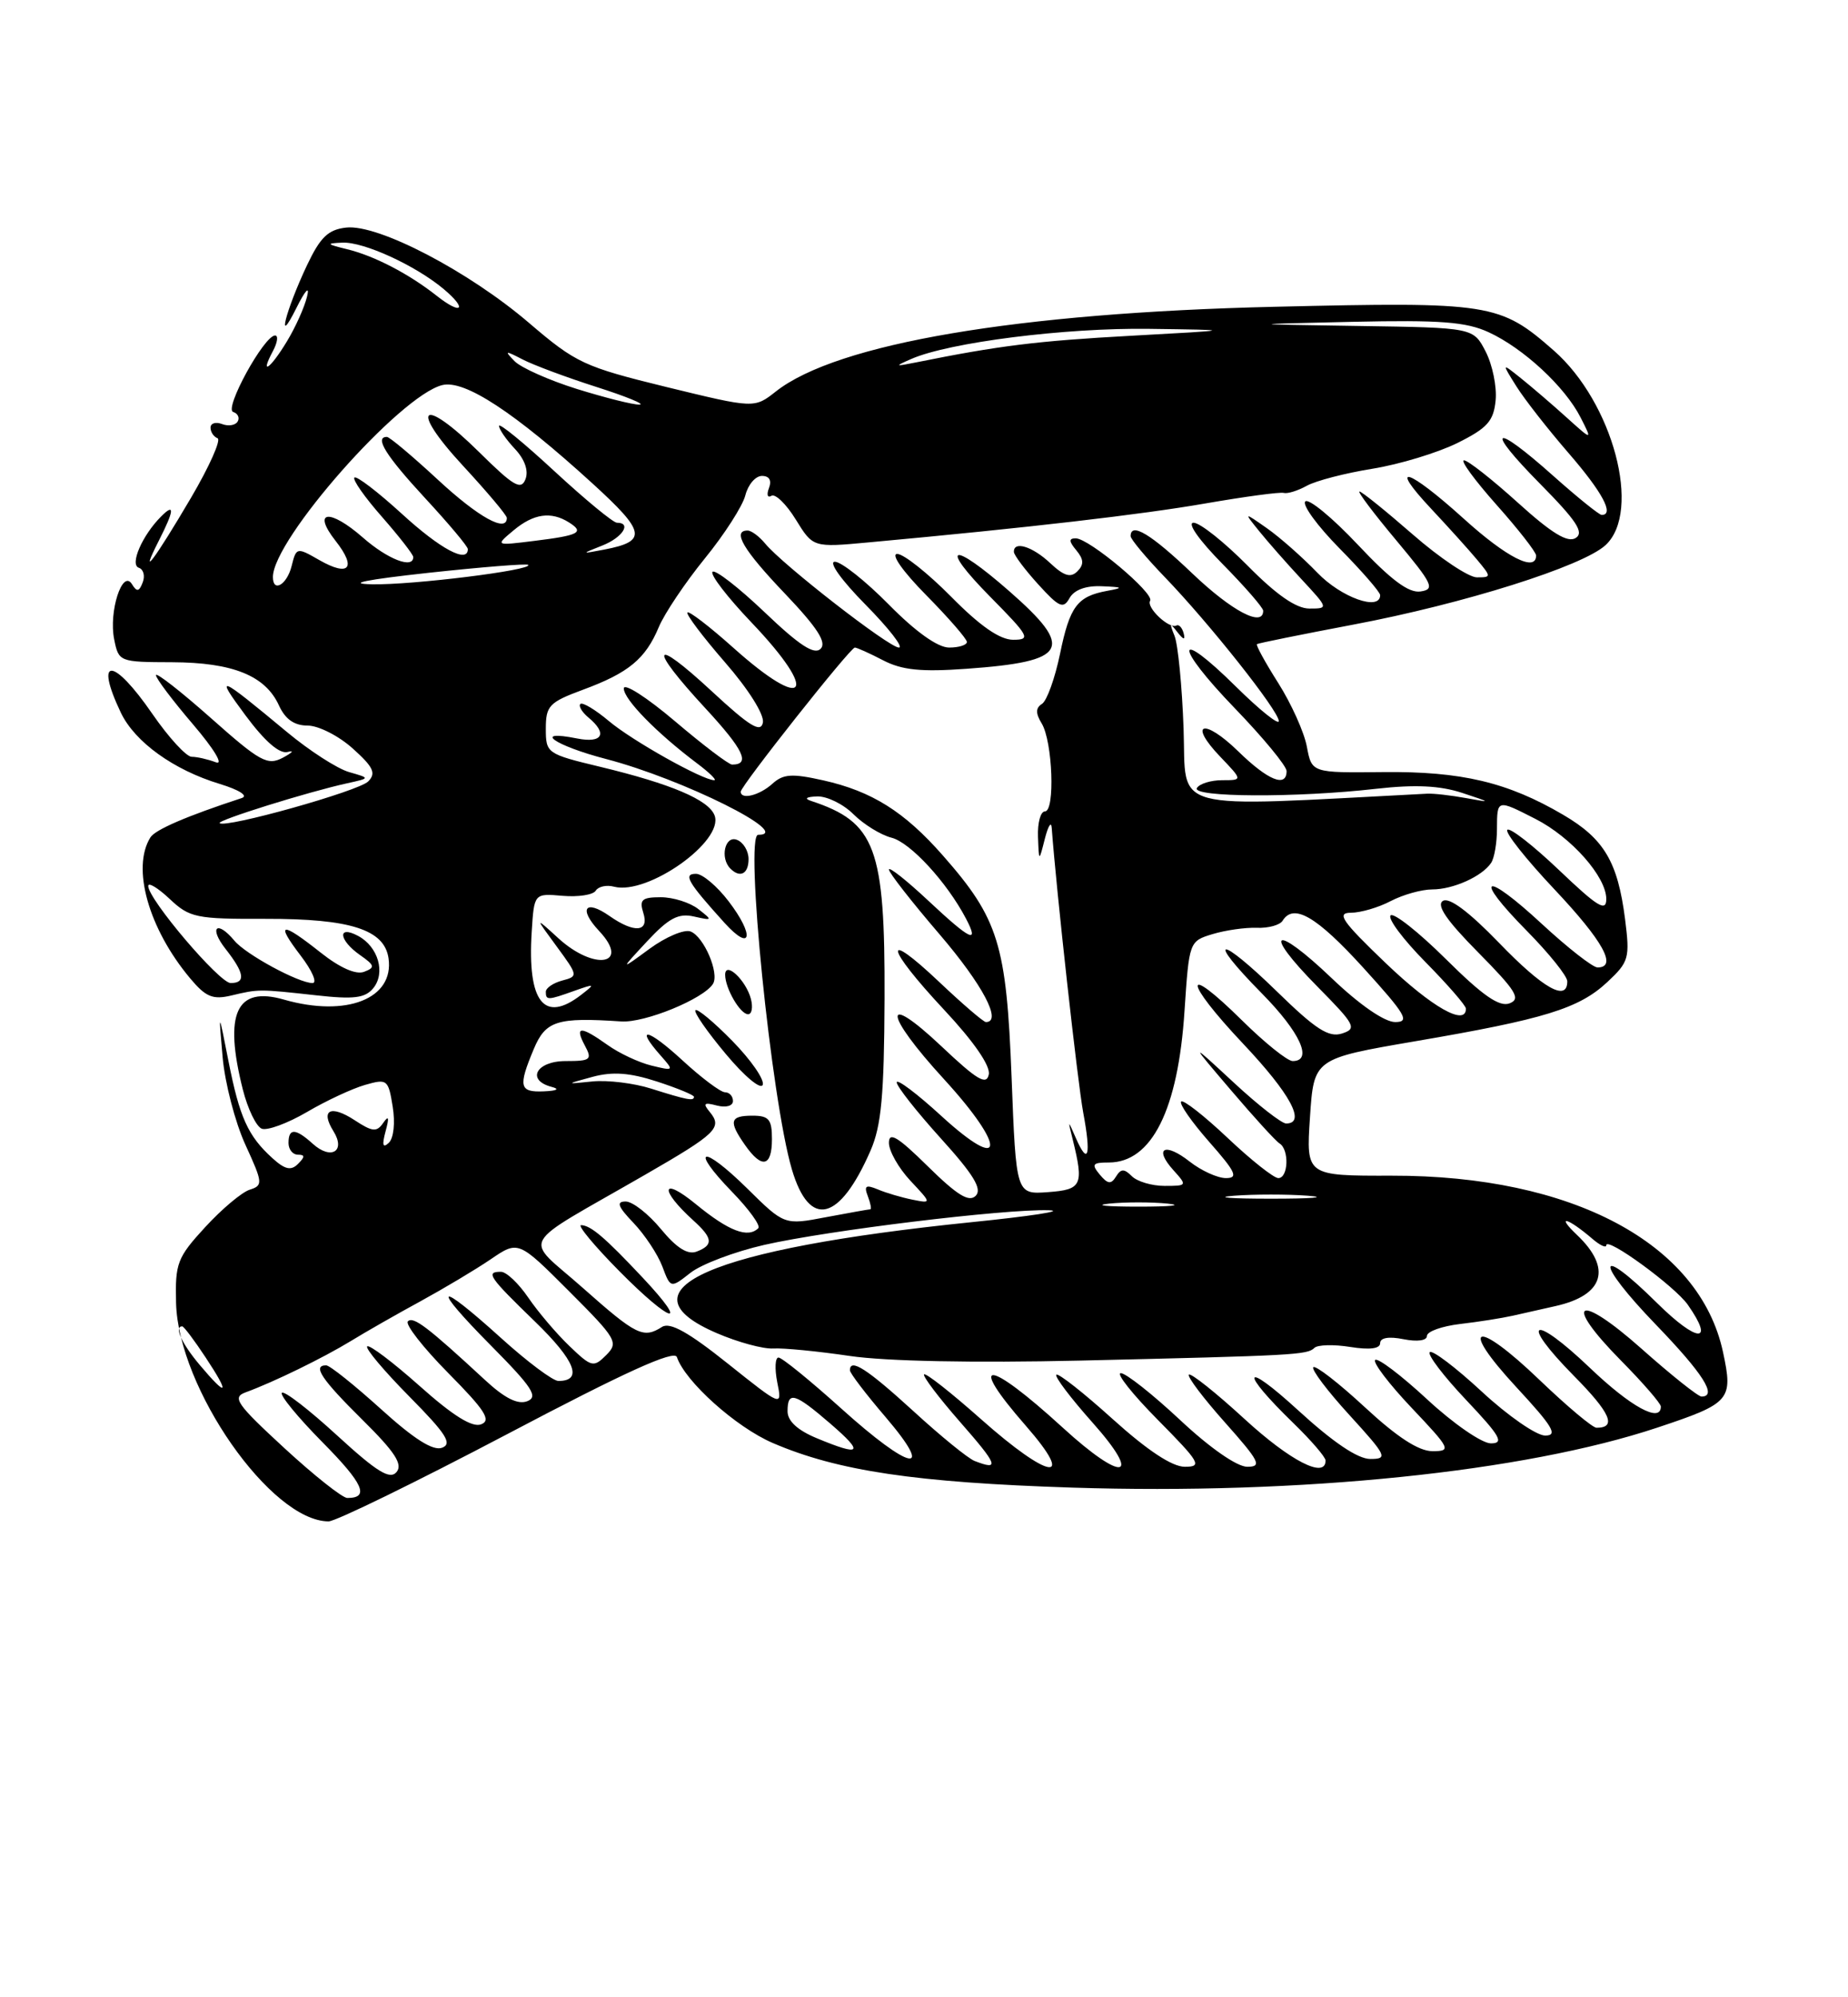 <?xml version="1.0" encoding="UTF-8" standalone="no"?>
<!DOCTYPE svg PUBLIC "-//W3C//DTD SVG 1.1//EN" "http://www.w3.org/Graphics/SVG/1.1/DTD/svg11.dtd" >
<svg xmlns="http://www.w3.org/2000/svg" xmlns:xlink="http://www.w3.org/1999/xlink" version="1.1" viewBox="0 0 237 256">
 <g >
 <path fill="currentColor"
d=" M 65.08 183.80 C 80.15 175.86 86.49 172.98 86.81 173.94 C 87.86 177.07 94.38 182.92 99.10 184.95 C 107.44 188.54 117.43 190.02 137.50 190.67 C 166.78 191.61 195.45 188.67 212.55 182.98 C 221.93 179.86 222.29 179.45 220.97 173.30 C 217.98 159.36 201.61 150.65 178.50 150.69 C 167.50 150.71 167.50 150.71 168.00 143.20 C 168.50 135.69 168.50 135.69 181.50 133.46 C 198.09 130.63 202.50 129.27 206.14 125.87 C 208.91 123.28 209.04 122.80 208.41 117.81 C 207.47 110.46 205.72 107.51 200.48 104.44 C 193.36 100.26 187.41 98.85 177.37 98.96 C 168.23 99.06 168.23 99.06 167.60 95.70 C 167.26 93.86 165.61 90.20 163.94 87.56 C 162.27 84.93 161.03 82.67 161.20 82.56 C 161.36 82.44 166.90 81.32 173.50 80.07 C 187.73 77.39 203.01 72.57 205.92 69.86 C 210.57 65.53 206.86 51.60 199.28 44.94 C 192.34 38.85 191.18 38.67 163.50 39.32 C 130.50 40.09 107.33 44.02 99.51 50.17 C 96.74 52.35 96.74 52.35 85.49 49.61 C 74.91 47.02 73.87 46.54 67.87 41.41 C 60.12 34.77 48.48 28.70 44.39 29.17 C 42.08 29.43 41.08 30.40 39.37 34.00 C 36.60 39.88 35.38 44.76 38.00 39.50 C 39.15 37.19 39.74 36.56 39.38 38.00 C 39.05 39.38 37.89 41.96 36.80 43.75 C 34.67 47.28 33.26 48.26 35.00 45.00 C 35.59 43.90 35.71 43.00 35.28 43.00 C 33.87 43.00 28.71 52.40 29.90 52.80 C 30.51 53.00 30.77 53.56 30.47 54.04 C 30.18 54.52 29.28 54.66 28.47 54.35 C 27.66 54.04 27.00 54.25 27.00 54.81 C 27.00 55.37 27.40 55.98 27.90 56.17 C 28.39 56.35 26.85 59.80 24.48 63.83 C 19.87 71.67 17.70 74.56 20.37 69.30 C 22.35 65.41 22.44 64.41 20.66 66.20 C 18.25 68.61 16.61 72.37 17.80 72.77 C 18.40 72.97 18.63 73.81 18.30 74.65 C 17.84 75.85 17.55 75.90 16.92 74.87 C 15.70 72.90 13.93 78.38 14.64 81.93 C 15.22 84.83 15.30 84.86 22.07 84.88 C 29.86 84.91 34.04 86.60 35.78 90.43 C 36.59 92.19 37.74 93.00 39.46 93.00 C 40.84 93.00 43.44 94.32 45.23 95.93 C 47.90 98.32 48.26 99.11 47.22 100.16 C 46.00 101.40 28.87 106.20 28.17 105.50 C 27.81 105.15 39.45 101.51 44.50 100.40 C 47.50 99.74 47.50 99.74 44.77 98.96 C 43.26 98.53 39.66 96.21 36.77 93.80 C 27.99 86.50 27.48 86.30 31.46 91.66 C 33.97 95.04 35.85 96.67 36.90 96.38 C 37.78 96.14 37.50 96.46 36.29 97.11 C 34.30 98.16 33.37 97.65 27.04 92.03 C 23.17 88.60 20.00 86.13 20.00 86.54 C 20.00 86.95 22.14 89.79 24.75 92.84 C 27.49 96.05 28.72 98.11 27.67 97.70 C 26.66 97.32 25.27 97.00 24.58 97.00 C 23.90 97.00 21.63 94.53 19.54 91.50 C 14.51 84.20 12.05 84.10 15.50 91.35 C 17.30 95.11 22.27 98.69 28.19 100.48 C 30.70 101.25 31.87 102.00 31.00 102.29 C 23.92 104.61 19.91 106.34 19.29 107.33 C 16.85 111.23 19.05 119.02 24.38 125.39 C 26.38 127.78 27.28 128.16 29.65 127.60 C 33.18 126.76 33.18 126.76 40.53 127.57 C 45.37 128.11 46.82 127.93 47.86 126.67 C 49.48 124.71 48.51 121.34 45.93 119.96 C 43.24 118.52 43.43 120.49 46.17 122.41 C 48.07 123.74 48.14 124.01 46.69 124.56 C 45.65 124.96 43.59 124.05 41.13 122.10 C 36.03 118.06 35.27 118.18 38.57 122.50 C 40.04 124.42 40.72 126.00 40.08 126.00 C 38.29 126.00 31.52 122.33 30.06 120.57 C 27.81 117.86 26.75 118.86 28.93 121.63 C 31.36 124.72 31.55 126.00 29.58 126.00 C 28.14 126.00 19.02 115.28 19.01 113.56 C 19.00 113.05 20.24 113.79 21.75 115.21 C 24.32 117.63 25.13 117.80 34.10 117.77 C 44.94 117.75 49.31 119.15 49.83 122.84 C 50.56 128.01 44.43 130.42 36.41 128.12 C 30.29 126.36 28.68 129.89 31.14 139.64 C 31.77 142.13 32.86 144.39 33.57 144.67 C 34.28 144.94 36.88 143.98 39.35 142.54 C 41.81 141.09 45.17 139.53 46.80 139.06 C 49.65 138.24 49.80 138.35 50.36 141.83 C 50.70 143.92 50.49 145.88 49.86 146.48 C 49.09 147.20 48.97 146.78 49.45 145.00 C 49.94 143.21 49.85 142.91 49.15 143.92 C 48.32 145.13 47.77 145.08 45.50 143.59 C 42.40 141.56 41.05 142.25 42.77 145.00 C 44.37 147.57 42.45 148.72 40.11 146.60 C 37.90 144.60 37.00 144.57 37.00 146.50 C 37.00 147.32 37.54 148.00 38.20 148.00 C 39.12 148.00 39.13 148.27 38.22 149.18 C 37.32 150.08 36.55 149.91 34.93 148.44 C 31.80 145.61 30.72 143.21 29.30 136.00 C 28.02 129.50 28.02 129.50 28.55 135.49 C 28.84 138.79 30.15 143.83 31.46 146.70 C 33.72 151.63 33.75 151.94 32.02 152.49 C 31.01 152.81 28.44 154.97 26.31 157.29 C 22.73 161.18 22.45 161.92 22.58 167.01 C 22.86 177.95 34.76 194.98 42.14 195.00 C 43.05 195.00 53.37 189.96 65.08 183.80 Z  M 36.45 185.59 C 30.32 179.94 29.74 179.10 31.50 178.46 C 35.09 177.15 41.42 174.06 45.00 171.88 C 46.92 170.70 50.94 168.41 53.92 166.79 C 56.90 165.16 60.95 162.75 62.91 161.42 C 66.47 158.99 66.47 158.99 72.96 165.48 C 79.09 171.61 79.36 172.07 77.74 173.69 C 76.12 175.31 75.86 175.24 73.02 172.52 C 71.36 170.93 68.99 168.14 67.75 166.32 C 66.51 164.50 64.94 163.01 64.25 163.01 C 62.24 163.00 62.69 163.66 68.61 169.39 C 73.78 174.40 74.80 177.00 71.61 177.00 C 70.91 177.00 67.61 174.53 64.26 171.50 C 55.94 163.97 55.14 164.57 62.96 172.46 C 68.28 177.83 69.07 179.04 67.61 179.60 C 66.40 180.06 64.71 179.21 62.18 176.86 C 54.86 170.09 53.00 168.67 52.31 169.36 C 51.93 169.74 54.26 172.72 57.49 175.99 C 62.21 180.76 63.04 182.05 61.70 182.56 C 60.56 183.00 58.08 181.45 53.81 177.64 C 50.38 174.59 47.36 172.31 47.09 172.57 C 46.83 172.84 49.26 175.72 52.49 178.99 C 57.22 183.77 58.04 185.05 56.70 185.56 C 55.55 186.00 53.11 184.46 48.85 180.60 C 45.44 177.52 42.29 175.00 41.83 175.00 C 40.03 175.00 41.23 176.79 46.47 181.97 C 50.64 186.09 51.68 187.68 50.86 188.67 C 50.01 189.69 48.37 188.69 43.23 183.98 C 39.63 180.68 36.45 178.22 36.15 178.52 C 35.86 178.81 38.19 181.65 41.33 184.83 C 46.62 190.17 47.43 192.00 44.54 192.00 C 43.92 192.00 40.28 189.12 36.45 185.59 Z  M 125.00 187.26 C 124.17 186.95 120.62 184.06 117.11 180.84 C 111.18 175.43 109.00 174.03 109.00 175.64 C 109.00 176.00 111.06 178.70 113.58 181.64 C 120.03 189.19 116.78 188.55 107.85 180.50 C 103.88 176.93 100.28 174.00 99.84 174.00 C 99.41 174.00 99.34 175.43 99.68 177.17 C 100.32 180.34 100.32 180.34 93.32 174.76 C 88.31 170.76 85.93 169.43 84.91 170.07 C 82.50 171.60 81.62 171.17 74.74 165.07 C 67.11 158.30 66.08 160.17 82.75 150.56 C 91.90 145.29 92.68 144.53 91.03 142.53 C 90.11 141.42 90.28 141.26 91.94 141.70 C 93.11 142.00 94.00 141.75 94.00 141.12 C 94.00 140.50 93.54 140.00 92.98 140.00 C 92.42 140.00 89.94 138.14 87.48 135.87 C 83.07 131.81 81.33 131.46 84.75 135.32 C 86.46 137.25 86.43 137.28 83.56 136.58 C 81.94 136.19 79.40 135.00 77.91 133.93 C 74.45 131.47 73.66 131.49 75.00 134.00 C 75.98 135.82 75.76 136.00 72.54 136.00 C 68.77 136.00 67.45 138.45 70.75 139.31 C 71.83 139.59 71.44 139.81 69.75 139.88 C 66.61 140.02 66.43 139.29 68.45 134.47 C 69.97 130.83 71.43 130.37 79.66 130.92 C 82.69 131.13 90.24 128.03 91.44 126.10 C 92.28 124.74 90.27 120.04 88.56 119.39 C 87.76 119.08 85.39 120.08 83.30 121.61 C 79.50 124.40 79.50 124.40 82.99 120.65 C 85.77 117.67 87.00 117.02 88.99 117.47 C 91.40 118.01 91.42 117.97 89.56 116.52 C 88.49 115.68 86.32 115.00 84.74 115.00 C 82.32 115.00 81.97 115.32 82.50 117.00 C 83.29 119.47 81.37 119.65 78.16 117.40 C 75.03 115.21 74.16 116.48 76.84 119.33 C 80.91 123.67 76.24 124.49 71.60 120.25 C 68.59 117.50 68.59 117.50 71.40 121.32 C 74.15 125.06 74.16 125.14 72.10 125.68 C 70.95 125.99 70.00 126.63 70.00 127.12 C 70.00 128.23 70.25 128.22 73.68 126.99 C 76.31 126.06 76.37 126.09 74.56 127.49 C 69.78 131.20 67.62 128.47 68.19 119.43 C 68.50 114.50 68.50 114.50 72.15 114.82 C 74.16 114.99 76.07 114.70 76.40 114.16 C 76.73 113.63 77.79 113.39 78.75 113.65 C 83.07 114.77 92.90 107.80 91.64 104.51 C 90.88 102.51 86.05 100.47 77.00 98.29 C 70.13 96.64 70.00 96.55 70.00 93.39 C 70.00 90.46 70.43 90.01 74.75 88.41 C 80.61 86.25 82.78 84.46 84.49 80.37 C 85.22 78.63 87.88 74.67 90.39 71.58 C 92.91 68.49 95.25 64.84 95.59 63.48 C 95.94 62.11 96.89 61.00 97.72 61.00 C 98.66 61.00 98.99 61.57 98.62 62.55 C 98.29 63.41 98.43 63.85 98.93 63.55 C 99.42 63.24 100.83 64.60 102.05 66.58 C 104.27 70.18 104.27 70.18 111.39 69.52 C 131.89 67.64 146.44 65.95 154.64 64.52 C 159.67 63.65 164.17 63.04 164.64 63.18 C 165.12 63.31 166.44 62.90 167.60 62.26 C 168.75 61.62 172.53 60.64 176.01 60.08 C 179.48 59.52 184.38 58.03 186.91 56.78 C 190.75 54.87 191.55 53.98 191.81 51.31 C 191.98 49.56 191.40 46.75 190.53 45.06 C 188.95 42.00 188.95 42.00 174.22 41.78 C 159.50 41.56 159.50 41.56 173.43 41.25 C 184.73 41.00 188.03 41.25 190.93 42.59 C 195.39 44.65 200.69 49.56 202.70 53.50 C 204.23 56.50 204.23 56.50 200.87 53.47 C 199.02 51.80 196.39 49.55 195.04 48.47 C 192.58 46.50 192.58 46.50 194.46 49.50 C 195.49 51.15 198.51 55.01 201.17 58.08 C 205.51 63.09 207.07 66.00 205.41 66.00 C 205.09 66.00 202.30 63.75 199.21 61.00 C 191.42 54.05 190.31 54.73 197.53 62.03 C 202.21 66.77 203.19 68.26 202.07 68.96 C 201.04 69.60 198.98 68.34 194.65 64.42 C 191.35 61.44 188.25 59.00 187.75 59.00 C 187.25 59.00 189.13 61.56 191.92 64.70 C 194.71 67.83 197.00 70.76 197.00 71.20 C 197.00 73.38 193.21 71.45 187.74 66.50 C 180.54 59.99 177.89 59.19 183.58 65.25 C 185.77 67.59 188.41 70.51 189.44 71.75 C 191.27 73.95 191.27 74.00 189.40 74.00 C 188.35 74.00 184.65 71.53 181.18 68.50 C 177.71 65.48 174.64 63.00 174.35 63.00 C 174.06 63.00 176.18 65.81 179.06 69.25 C 183.75 74.86 184.07 75.53 182.18 75.81 C 180.67 76.04 178.39 74.34 174.13 69.81 C 170.86 66.34 167.83 63.85 167.40 64.27 C 166.97 64.70 168.95 67.41 171.81 70.31 C 174.66 73.20 177.00 75.89 177.00 76.28 C 177.00 78.37 171.99 76.58 168.95 73.41 C 167.05 71.44 164.15 68.88 162.50 67.72 C 159.50 65.62 159.50 65.62 161.47 68.06 C 162.55 69.40 165.00 72.19 166.92 74.25 C 170.38 77.98 170.39 78.00 167.92 78.00 C 166.23 78.00 163.69 76.24 160.00 72.50 C 157.01 69.48 153.89 67.00 153.07 67.00 C 152.20 67.00 153.78 69.24 156.78 72.28 C 159.65 75.19 162.00 77.89 162.00 78.28 C 162.00 80.45 157.99 78.34 152.91 73.50 C 147.63 68.46 145.00 66.87 145.00 68.72 C 145.00 69.11 146.97 71.47 149.38 73.97 C 155.10 79.90 164.00 91.12 164.00 92.42 C 164.00 92.97 161.54 91.00 158.52 88.02 C 150.63 80.22 150.49 82.63 158.37 90.79 C 162.02 94.57 165.00 98.19 165.00 98.83 C 165.00 101.00 162.61 100.02 158.81 96.31 C 154.38 91.99 152.30 92.62 156.51 97.01 C 159.37 100.00 159.37 100.00 156.75 100.00 C 155.30 100.00 153.84 100.45 153.50 101.00 C 152.76 102.20 166.26 102.27 176.50 101.10 C 181.49 100.54 184.65 100.69 187.50 101.62 C 191.29 102.87 191.32 102.90 188.00 102.29 C 186.07 101.94 183.82 101.68 183.00 101.73 C 149.38 103.46 152.17 104.21 151.79 93.40 C 151.60 87.96 151.07 82.60 150.63 81.50 C 149.96 79.85 150.02 79.76 150.98 81.00 C 151.78 82.03 152.04 82.08 151.80 81.17 C 151.61 80.45 151.19 80.00 150.88 80.17 C 149.98 80.69 146.97 77.86 147.50 77.00 C 148.08 76.06 139.66 69.00 137.96 69.00 C 137.05 69.00 137.07 69.38 138.04 70.54 C 139.00 71.70 139.03 72.37 138.17 73.23 C 137.31 74.09 136.45 73.83 134.70 72.19 C 132.41 70.03 129.97 69.28 130.03 70.75 C 130.05 71.16 131.45 73.03 133.15 74.90 C 135.84 77.86 136.37 78.09 137.17 76.65 C 137.77 75.60 139.25 75.05 141.30 75.14 C 144.04 75.25 144.14 75.34 142.00 75.73 C 138.15 76.44 137.20 77.70 135.94 83.83 C 135.29 86.95 134.26 89.82 133.63 90.22 C 132.81 90.74 132.80 91.42 133.59 92.72 C 135.00 95.02 135.33 104.00 134.01 104.00 C 133.45 104.00 133.05 105.46 133.12 107.25 C 133.24 110.50 133.24 110.50 134.00 107.50 C 134.42 105.85 134.82 105.22 134.88 106.11 C 135.46 114.03 138.20 138.74 138.92 142.61 C 139.95 148.11 139.56 149.48 137.99 145.90 C 136.94 143.50 136.94 143.50 137.56 146.00 C 139.02 151.92 138.76 152.48 134.40 152.80 C 130.31 153.10 130.31 153.10 129.73 138.02 C 129.07 121.03 128.06 117.76 120.92 109.65 C 115.97 104.02 111.82 101.42 105.58 100.02 C 101.55 99.12 100.45 99.19 99.04 100.47 C 97.40 101.95 95.00 102.55 95.00 101.47 C 95.00 100.74 109.04 83.00 109.63 83.00 C 109.89 83.00 111.52 83.73 113.25 84.63 C 115.68 85.89 118.12 86.14 123.95 85.72 C 136.99 84.79 137.88 83.16 129.41 75.75 C 121.97 69.24 120.34 69.75 127.00 76.50 C 132.02 81.58 132.24 82.00 129.93 82.00 C 128.23 82.00 125.70 80.25 122.00 76.50 C 119.01 73.48 115.89 71.00 115.07 71.00 C 114.20 71.00 115.78 73.24 118.78 76.28 C 121.65 79.19 124.00 81.89 124.00 82.28 C 124.00 82.68 122.97 83.00 121.72 83.00 C 120.27 83.00 117.43 80.98 114.00 77.50 C 111.01 74.47 107.89 72.00 107.07 72.00 C 106.21 72.00 107.90 74.36 111.00 77.50 C 113.99 80.53 115.91 83.00 115.28 83.00 C 114.02 83.00 100.34 72.37 98.13 69.67 C 97.37 68.75 96.36 68.00 95.88 68.00 C 93.85 68.00 95.33 70.50 100.68 76.10 C 104.83 80.46 106.05 82.35 105.24 83.16 C 104.43 83.97 102.51 82.72 98.06 78.47 C 94.72 75.29 91.71 72.96 91.38 73.29 C 91.04 73.63 93.29 76.55 96.38 79.79 C 105.18 89.01 103.42 91.42 94.03 83.01 C 91.02 80.32 88.38 78.29 88.16 78.50 C 87.95 78.72 90.11 81.59 92.97 84.88 C 95.98 88.33 98.03 91.59 97.84 92.61 C 97.57 93.98 96.15 93.11 91.25 88.57 C 83.54 81.43 83.07 82.80 90.48 90.80 C 95.38 96.10 96.28 98.00 93.89 98.00 C 93.46 98.00 90.16 95.50 86.56 92.44 C 82.95 89.38 80.00 87.49 80.00 88.24 C 80.00 89.64 84.22 93.95 89.38 97.83 C 90.97 99.02 91.97 100.00 91.60 100.00 C 90.11 100.00 81.08 94.94 78.10 92.43 C 76.35 90.96 74.70 89.97 74.43 90.23 C 74.17 90.50 74.64 91.28 75.48 91.98 C 77.96 94.04 77.26 95.30 74.00 94.65 C 68.15 93.48 71.10 95.56 77.75 97.29 C 87.56 99.85 101.91 107.00 97.23 107.00 C 95.48 107.00 98.91 140.95 101.56 149.90 C 103.82 157.52 107.67 156.59 111.65 147.46 C 113.03 144.29 113.39 140.40 113.44 128.00 C 113.51 108.62 112.31 105.39 104.00 102.65 C 103.09 102.35 103.41 102.13 104.80 102.08 C 106.06 102.04 108.16 103.07 109.46 104.37 C 110.77 105.67 112.96 107.02 114.33 107.37 C 116.74 107.97 121.44 113.08 123.89 117.75 C 125.64 121.09 124.47 120.52 118.96 115.36 C 116.23 112.81 114.00 111.05 114.00 111.45 C 114.00 111.85 116.92 115.59 120.50 119.76 C 126.03 126.22 128.56 131.00 126.44 131.00 C 126.13 131.00 123.43 128.68 120.44 125.85 C 113.09 118.90 113.53 121.35 121.08 129.43 C 124.87 133.48 127.03 136.60 126.81 137.71 C 126.52 139.15 125.31 138.43 120.73 134.10 C 113.07 126.89 113.31 129.87 121.08 138.34 C 129.12 147.12 128.88 150.49 120.75 143.06 C 117.59 140.16 115.00 138.22 115.00 138.73 C 115.00 139.24 117.54 142.46 120.64 145.89 C 124.88 150.57 125.99 152.41 125.13 153.27 C 124.27 154.13 122.75 153.19 118.99 149.49 C 115.13 145.69 114.00 145.01 114.00 146.48 C 114.00 147.53 115.24 149.71 116.75 151.33 C 119.50 154.26 119.50 154.26 117.00 153.76 C 115.62 153.48 113.63 152.90 112.58 152.45 C 111.03 151.81 110.78 151.98 111.30 153.33 C 111.65 154.25 111.79 155.00 111.61 155.00 C 111.42 155.00 108.87 155.46 105.93 156.01 C 100.59 157.03 100.59 157.03 95.82 152.32 C 90.04 146.63 88.33 147.03 93.89 152.77 C 96.06 155.00 97.57 157.09 97.25 157.42 C 95.92 158.74 93.46 157.80 89.23 154.33 C 84.79 150.70 84.53 152.45 88.91 156.42 C 91.43 158.70 91.53 159.58 89.34 160.42 C 88.19 160.86 86.77 159.96 84.76 157.53 C 83.16 155.59 81.13 154.00 80.24 154.00 C 79.00 154.00 79.23 154.64 81.25 156.75 C 82.69 158.26 84.35 160.77 84.94 162.32 C 86.00 165.14 86.00 165.14 88.55 163.14 C 89.95 162.04 94.21 160.43 98.02 159.56 C 106.22 157.70 128.79 154.95 134.49 155.12 C 136.70 155.19 132.20 155.88 124.50 156.66 C 91.09 160.07 79.03 165.33 91.92 170.87 C 94.63 172.04 97.89 172.92 99.17 172.84 C 100.45 172.76 104.88 173.19 109.00 173.80 C 113.64 174.48 124.90 174.70 138.50 174.39 C 166.07 173.75 167.66 173.66 168.57 172.76 C 168.98 172.36 171.04 172.30 173.15 172.64 C 175.66 173.04 177.00 172.87 177.00 172.15 C 177.00 171.46 178.12 171.27 180.00 171.65 C 181.77 172.00 183.00 171.83 183.00 171.23 C 183.00 170.66 184.91 169.98 187.25 169.70 C 189.59 169.43 192.62 168.95 194.00 168.64 C 195.38 168.33 197.85 167.77 199.50 167.40 C 205.71 166.01 206.75 162.57 202.25 158.29 C 199.46 155.64 201.03 156.05 204.25 158.81 C 205.21 159.63 206.00 159.99 206.00 159.61 C 206.00 158.45 214.79 164.86 216.46 167.24 C 219.96 172.24 217.68 172.12 212.52 167.02 C 204.63 159.22 204.49 161.63 212.37 169.79 C 218.43 176.07 220.29 179.00 218.21 179.00 C 217.78 179.00 214.31 176.24 210.51 172.86 C 202.30 165.57 200.32 166.72 207.88 174.38 C 210.70 177.23 213.00 179.89 213.00 180.28 C 213.00 182.43 209.16 180.34 203.92 175.34 C 196.52 168.28 194.73 169.13 201.83 176.33 C 206.55 181.10 207.38 183.00 204.75 183.00 C 204.24 183.00 200.97 180.25 197.47 176.90 C 189.23 168.98 186.94 169.67 194.47 177.80 C 199.15 182.85 199.84 184.00 198.16 184.00 C 197.04 184.00 193.37 181.46 190.03 178.36 C 186.68 175.26 183.68 172.99 183.36 173.31 C 183.04 173.63 185.14 176.39 188.03 179.44 C 192.41 184.07 192.94 185.00 191.20 185.00 C 190.05 185.00 186.38 182.47 183.03 179.36 C 179.68 176.26 176.68 173.99 176.36 174.31 C 176.04 174.63 178.14 177.39 181.03 180.44 C 186.04 185.73 186.17 186.00 183.70 186.00 C 181.94 186.00 179.16 184.19 175.03 180.36 C 171.68 177.26 168.71 174.96 168.43 175.24 C 168.15 175.52 170.23 178.28 173.06 181.37 C 177.85 186.62 178.03 187.00 175.74 187.00 C 174.13 187.00 170.97 184.87 166.48 180.76 C 159.34 174.22 158.88 175.63 165.92 182.45 C 168.16 184.63 170.00 186.76 170.00 187.20 C 170.00 189.58 165.50 187.28 159.60 181.87 C 155.93 178.50 152.72 175.95 152.47 176.19 C 152.23 176.44 154.31 179.19 157.10 182.32 C 161.54 187.31 161.89 188.00 159.96 188.00 C 158.64 188.00 155.16 185.58 151.34 182.00 C 147.81 178.70 144.39 176.00 143.74 176.00 C 143.09 176.00 145.23 178.70 148.50 182.00 C 153.90 187.46 154.21 188.00 151.95 188.00 C 150.32 188.00 147.16 185.91 142.69 181.88 C 138.96 178.51 135.71 175.96 135.47 176.20 C 135.23 176.44 137.31 179.19 140.10 182.32 C 146.60 189.62 144.04 190.07 136.29 182.98 C 126.58 174.11 123.90 173.99 131.58 182.77 C 138.09 190.22 134.56 189.67 125.79 181.88 C 122.00 178.52 118.73 175.94 118.51 176.16 C 118.30 176.37 120.38 179.12 123.14 182.27 C 127.98 187.79 128.25 188.52 125.00 187.26 Z  M 82.44 163.78 C 77.58 158.61 75.78 157.07 74.53 157.03 C 74.00 157.01 76.22 159.69 79.47 162.97 C 86.08 169.65 88.59 170.33 82.44 163.78 Z  M 99.00 146.00 C 99.00 143.47 98.61 143.00 96.50 143.00 C 93.59 143.00 93.41 143.72 95.56 146.78 C 97.71 149.85 99.00 149.56 99.00 146.00 Z  M 93.93 133.43 C 91.56 131.01 89.43 129.24 89.19 129.48 C 88.94 129.72 90.70 132.25 93.08 135.09 C 95.48 137.97 97.59 139.72 97.82 139.04 C 98.05 138.36 96.29 135.84 93.93 133.43 Z  M 96.30 128.03 C 95.67 125.63 93.00 123.13 93.00 124.94 C 93.00 126.68 94.93 130.00 95.94 130.00 C 96.42 130.00 96.58 129.11 96.30 128.03 Z  M 93.45 115.53 C 91.97 113.59 90.09 112.00 89.26 112.00 C 87.57 112.00 88.19 113.06 92.93 118.30 C 96.39 122.11 96.80 119.91 93.45 115.53 Z  M 96.00 110.11 C 96.00 109.07 95.33 107.95 94.50 107.64 C 92.97 107.05 92.31 109.98 93.67 111.33 C 94.91 112.58 96.00 112.01 96.00 110.11 Z  M 104.75 184.34 C 102.29 183.32 101.00 182.14 101.00 180.89 C 101.00 178.26 101.91 178.52 106.50 182.48 C 110.88 186.26 110.46 186.71 104.75 184.34 Z  M 25.59 174.92 C 23.30 172.20 22.30 170.00 23.37 170.00 C 23.57 170.00 24.93 171.80 26.38 174.00 C 29.54 178.77 29.18 179.19 25.59 174.92 Z  M 142.25 154.27 C 144.31 154.06 147.69 154.06 149.75 154.27 C 151.81 154.49 150.12 154.66 146.00 154.66 C 141.88 154.66 140.19 154.49 142.25 154.27 Z  M 158.25 153.26 C 160.86 153.06 165.14 153.06 167.75 153.26 C 170.36 153.47 168.22 153.64 163.00 153.64 C 157.78 153.64 155.64 153.47 158.25 153.26 Z  M 141.04 150.55 C 139.94 149.22 140.11 149.00 142.20 149.00 C 147.71 149.00 151.09 142.24 151.91 129.57 C 152.50 120.70 152.52 120.63 155.50 119.73 C 157.15 119.23 159.71 118.86 161.18 118.92 C 162.66 118.98 164.15 118.57 164.49 118.01 C 165.90 115.74 168.83 117.44 174.84 124.04 C 180.29 130.04 180.86 131.00 178.93 131.00 C 177.56 131.00 174.36 128.79 170.79 125.38 C 163.37 118.30 161.78 119.19 168.92 126.42 C 173.82 131.38 174.06 131.84 172.10 132.47 C 170.40 133.01 168.72 131.92 163.79 127.11 C 156.25 119.76 154.53 119.93 161.81 127.31 C 166.74 132.30 168.43 136.00 165.78 136.00 C 165.11 136.00 162.20 133.66 159.31 130.81 C 151.63 123.22 151.72 125.61 159.43 133.78 C 165.50 140.21 167.54 144.00 164.94 144.00 C 164.36 144.00 161.33 141.64 158.22 138.75 C 152.55 133.50 152.55 133.50 157.88 139.75 C 160.81 143.19 163.61 146.26 164.10 146.56 C 165.36 147.34 165.23 151.00 163.94 151.00 C 163.36 151.00 160.43 148.68 157.43 145.84 C 154.43 143.01 151.75 140.91 151.48 141.19 C 151.20 141.47 152.82 143.79 155.07 146.35 C 158.49 150.23 158.85 151.00 157.22 151.00 C 156.15 151.00 154.06 150.05 152.58 148.89 C 149.38 146.37 147.92 147.14 150.49 149.99 C 152.27 151.96 152.25 152.00 149.35 152.00 C 147.73 152.00 145.84 151.44 145.16 150.76 C 144.17 149.77 143.75 149.78 143.12 150.81 C 142.49 151.83 142.06 151.77 141.04 150.55 Z  M 83.50 139.53 C 81.30 138.83 77.92 138.42 76.00 138.61 C 72.50 138.97 72.50 138.97 76.00 138.02 C 78.57 137.33 80.76 137.49 84.25 138.62 C 86.86 139.47 89.00 140.35 89.00 140.58 C 89.00 141.16 88.13 140.99 83.50 139.53 Z  M 177.74 123.47 C 172.10 118.07 171.36 117.00 173.24 116.99 C 174.48 116.99 176.79 116.32 178.36 115.49 C 179.94 114.67 182.33 114.00 183.68 114.00 C 186.37 114.00 190.08 112.33 191.23 110.60 C 191.64 110.00 191.98 108.04 191.98 106.25 C 192.00 102.43 191.97 102.44 196.91 104.96 C 201.52 107.31 206.00 112.37 206.00 115.23 C 206.00 116.92 204.89 116.24 199.95 111.53 C 196.62 108.36 193.63 106.03 193.31 106.36 C 192.98 106.69 195.70 110.12 199.36 114.00 C 205.59 120.61 207.47 124.00 204.88 124.00 C 204.27 124.00 201.07 121.50 197.77 118.45 C 190.29 111.52 188.78 112.19 195.81 119.31 C 198.66 122.20 201.00 125.11 201.00 125.78 C 201.00 128.45 197.91 126.71 192.25 120.85 C 188.38 116.85 185.86 114.97 185.05 115.47 C 184.17 116.01 185.52 117.98 189.58 122.08 C 194.43 126.99 195.08 128.03 193.60 128.60 C 192.29 129.10 190.17 127.63 185.44 122.94 C 181.93 119.46 178.73 116.94 178.34 117.33 C 177.94 117.73 179.95 120.41 182.81 123.31 C 185.66 126.20 188.00 128.89 188.00 129.28 C 188.00 131.58 183.64 129.11 177.74 123.47 Z  M 35.00 73.96 C 35.00 69.15 51.26 50.73 56.71 49.36 C 59.57 48.64 65.96 52.83 76.00 61.98 C 82.83 68.21 83.04 69.37 77.50 70.44 C 74.50 71.01 74.50 71.01 77.25 69.92 C 79.84 68.90 81.05 67.00 79.12 67.00 C 78.64 67.00 75.04 64.03 71.12 60.41 C 67.20 56.78 64.00 54.16 64.00 54.59 C 64.00 55.02 64.91 56.34 66.03 57.53 C 67.30 58.88 67.81 60.34 67.39 61.42 C 66.83 62.88 65.86 62.31 61.46 57.96 C 54.09 50.68 52.35 52.10 59.36 59.68 C 62.46 63.03 65.00 66.04 65.00 66.38 C 65.00 68.32 61.38 66.32 56.17 61.50 C 52.91 58.48 49.96 56.00 49.62 56.00 C 47.98 56.00 49.48 58.40 54.50 63.83 C 57.52 67.09 60.00 70.04 60.00 70.38 C 60.00 72.26 56.49 70.39 51.55 65.87 C 48.46 63.05 45.72 60.95 45.45 61.21 C 45.19 61.48 46.78 63.74 48.99 66.25 C 51.19 68.76 53.00 71.08 53.00 71.40 C 53.00 72.96 49.72 71.69 46.55 68.91 C 42.26 65.15 39.97 65.42 43.04 69.33 C 45.78 72.81 44.78 73.98 40.94 71.78 C 38.06 70.13 38.00 70.14 37.40 72.55 C 36.80 74.95 35.00 76.01 35.00 73.96 Z  M 54.95 73.42 C 61.80 72.68 67.55 72.22 67.74 72.40 C 68.40 73.07 52.84 75.00 47.71 74.89 C 44.34 74.82 46.90 74.30 54.95 73.42 Z  M 65.86 67.98 C 68.43 65.83 70.67 65.51 72.97 66.96 C 75.00 68.24 74.28 68.62 68.50 69.33 C 63.50 69.95 63.50 69.95 65.86 67.98 Z  M 74.00 49.86 C 70.42 48.74 66.83 47.14 66.00 46.30 C 64.66 44.93 64.76 44.90 67.00 46.06 C 68.38 46.78 72.65 48.37 76.50 49.60 C 80.35 50.83 82.83 51.85 82.00 51.86 C 81.17 51.88 77.58 50.97 74.00 49.86 Z  M 116.89 46.00 C 121.76 43.88 136.60 42.00 147.38 42.15 C 158.50 42.30 158.50 42.30 145.00 43.04 C 132.97 43.70 128.14 44.30 117.48 46.45 C 114.73 47.00 114.69 46.96 116.89 46.00 Z  M 55.99 37.90 C 52.44 35.10 47.98 32.78 44.50 31.94 C 41.84 31.29 41.78 31.19 43.93 31.10 C 46.67 30.99 53.28 34.02 56.89 37.04 C 60.03 39.67 59.21 40.45 55.99 37.90 Z "/>
</g>
</svg>